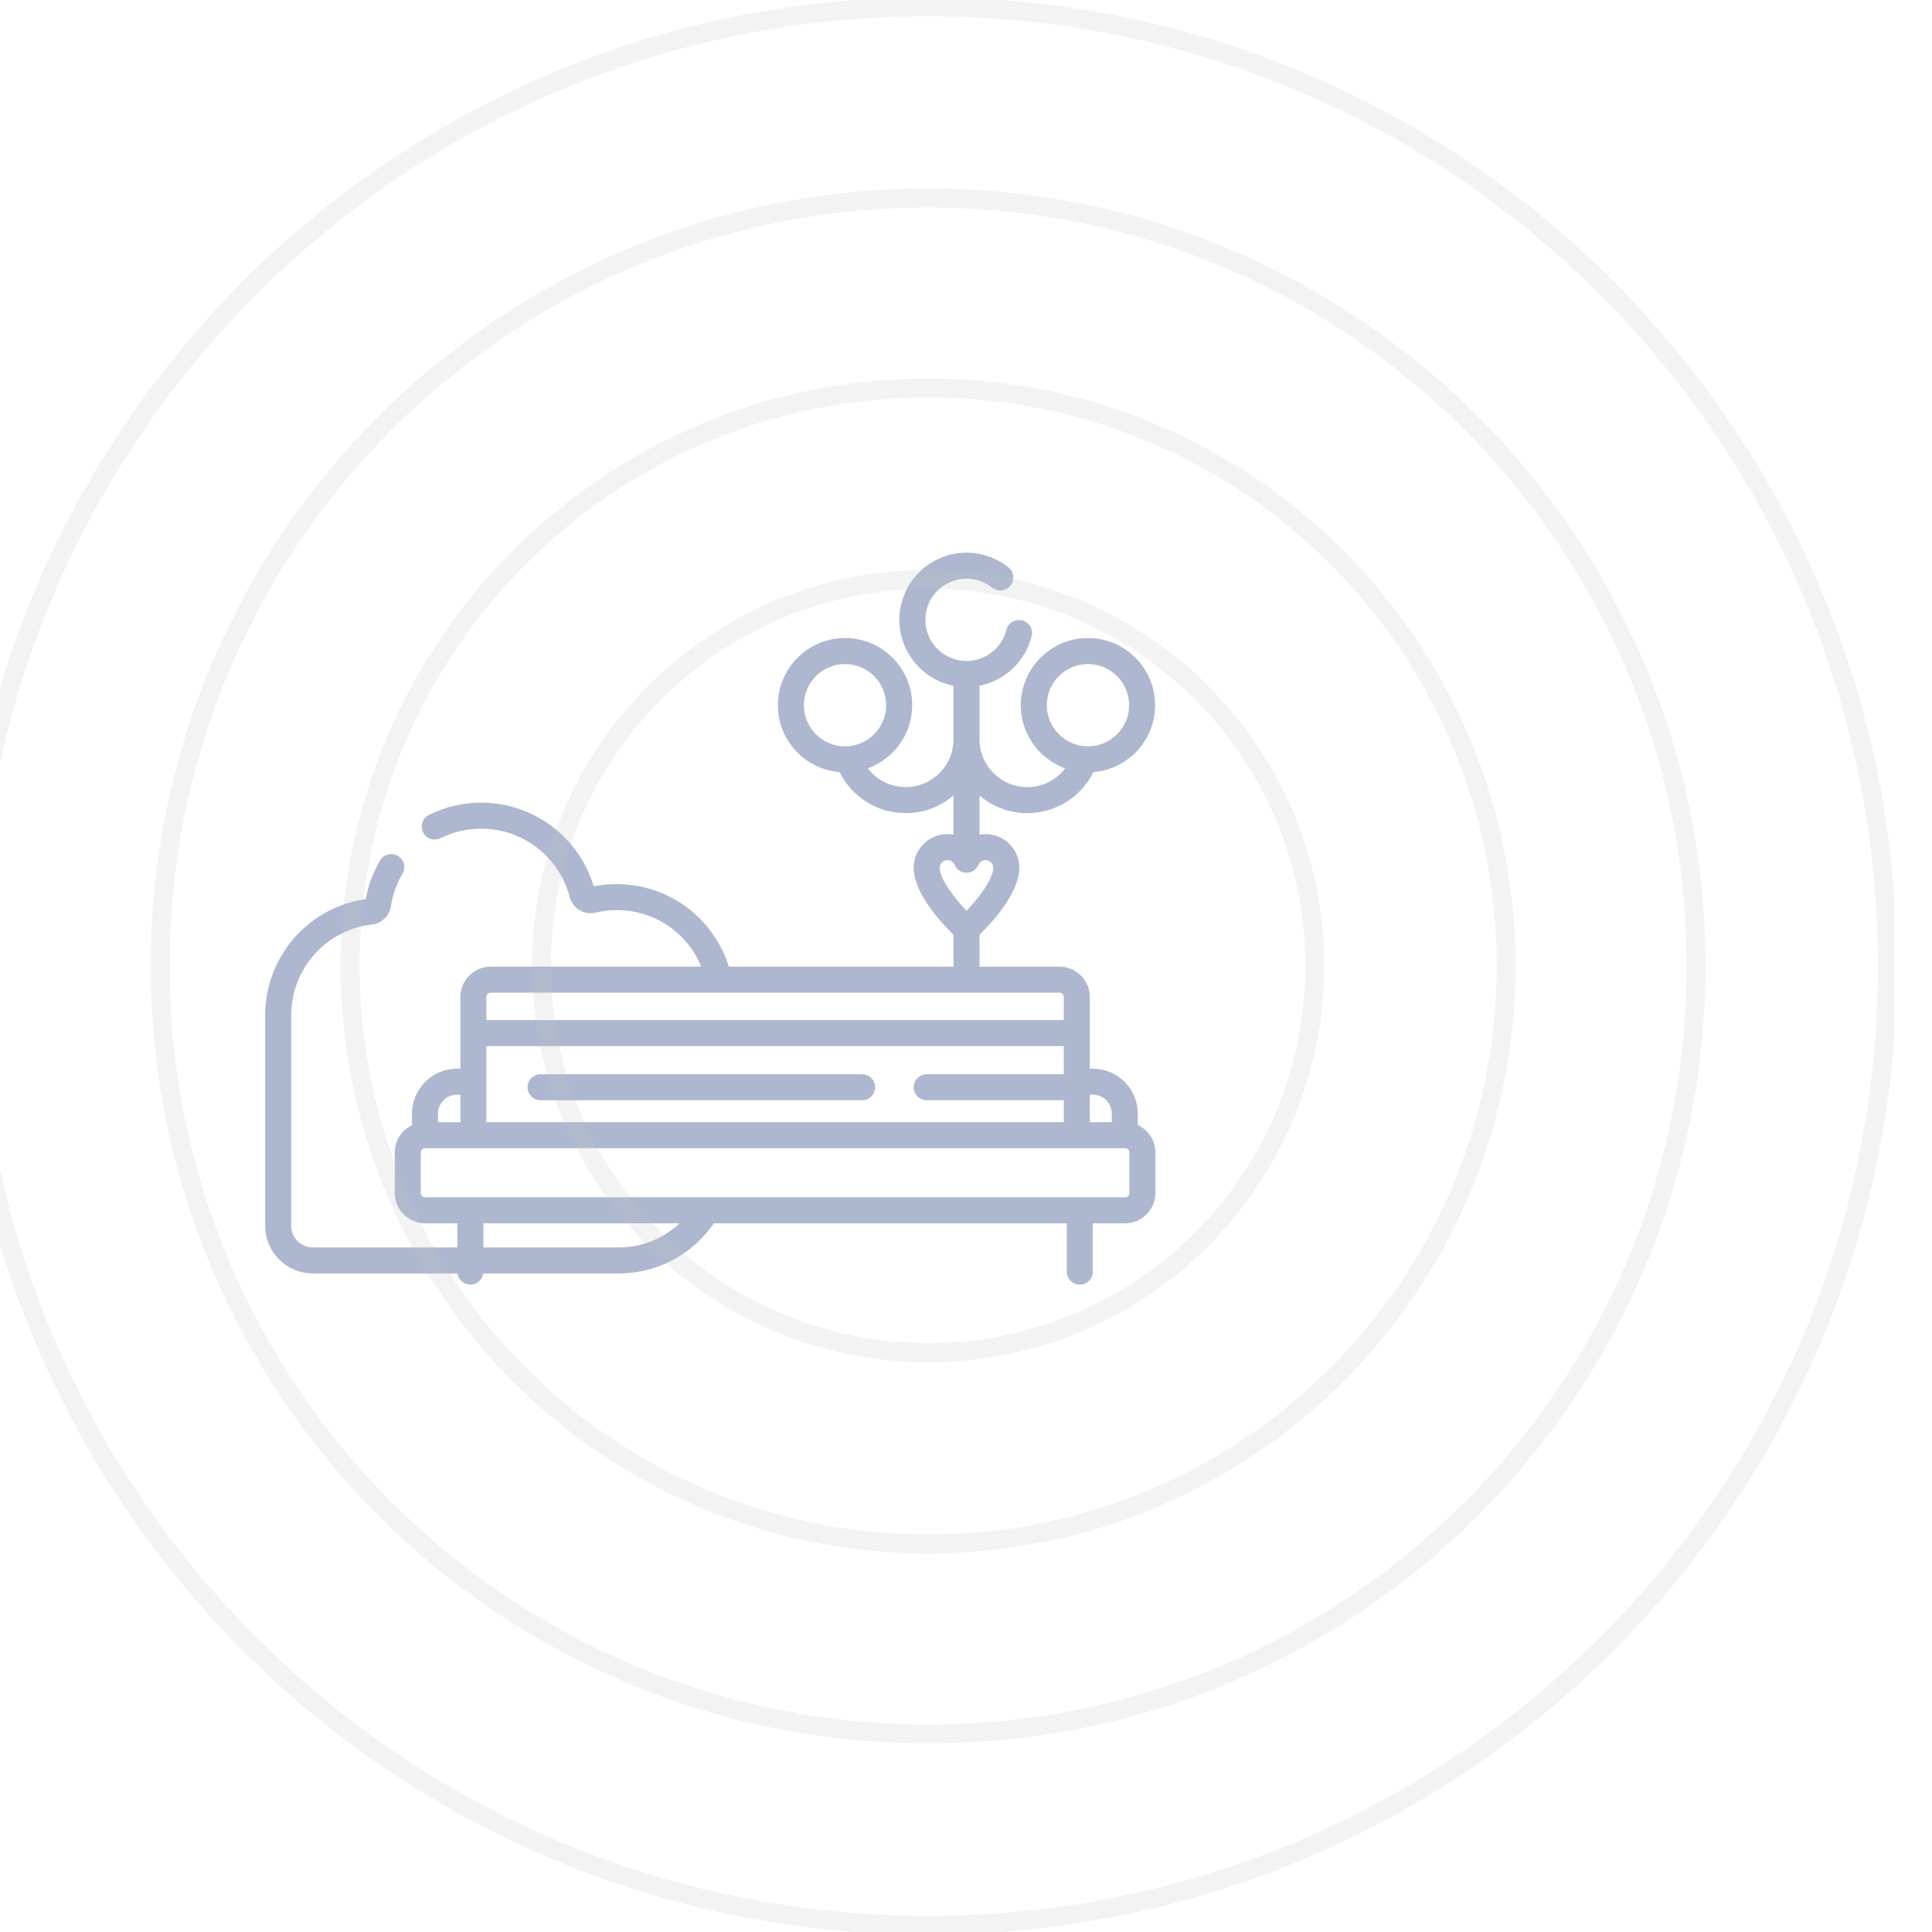 <svg xmlns="http://www.w3.org/2000/svg" width="102" height="102" viewBox="10 0 102 102" fill="none" style="&#10;    /* background: rebeccapurple; */&#10;">
    <path d="M55.514 56.715H38.539C38.16 56.715 37.853 57.023 37.853 57.402C37.853 57.781 38.16 58.089 38.539 58.089H55.514C55.893 58.089 56.201 57.781 56.201 57.402C56.201 57.023 55.893 56.715 55.514 56.715Z" fill="#ADB7D0" />
    <path d="M70.07 59.395V58.792C70.07 57.485 69.006 56.422 67.699 56.422H67.535V52.636C67.535 51.752 66.816 51.033 65.933 51.033H61.713V49.35C62.35 48.73 63.814 47.159 63.814 45.816C63.814 44.834 63.016 44.035 62.034 44.035C61.925 44.035 61.818 44.046 61.713 44.065V42C62.392 42.578 63.272 42.929 64.232 42.929C65.733 42.929 67.068 42.089 67.722 40.764C69.545 40.619 70.984 39.09 70.984 37.231C70.984 35.276 69.394 33.685 67.439 33.685C65.484 33.685 63.893 35.276 63.893 37.231C63.893 38.763 64.871 40.072 66.235 40.566C65.768 41.181 65.037 41.555 64.233 41.555C62.843 41.555 61.713 40.425 61.713 39.036V36.203C63.042 35.942 64.128 34.939 64.466 33.586C64.558 33.218 64.334 32.845 63.966 32.753C63.598 32.661 63.225 32.885 63.133 33.253C62.892 34.221 62.025 34.896 61.026 34.896C59.829 34.896 58.854 33.922 58.854 32.724C58.854 31.527 59.829 30.552 61.026 30.552C61.525 30.552 61.993 30.717 62.382 31.027C62.678 31.264 63.11 31.216 63.347 30.92C63.584 30.624 63.536 30.192 63.24 29.955C62.614 29.454 61.828 29.179 61.026 29.179C59.071 29.179 57.481 30.769 57.481 32.724C57.481 34.444 58.712 35.882 60.339 36.202V39.035C60.339 40.425 59.209 41.555 57.82 41.555C57.015 41.555 56.285 41.181 55.817 40.565C57.181 40.072 58.159 38.763 58.159 37.231C58.159 35.276 56.569 33.685 54.614 33.685C52.659 33.685 51.068 35.276 51.068 37.231C51.068 39.09 52.508 40.619 54.331 40.764C54.984 42.089 56.319 42.928 57.82 42.928C58.78 42.928 59.66 42.578 60.34 42V44.065C60.235 44.046 60.128 44.035 60.018 44.035C59.037 44.035 58.238 44.834 58.238 45.815C58.238 47.159 59.702 48.73 60.34 49.35V51.033H48.478C48.115 49.868 47.407 48.82 46.449 48.048C45.352 47.163 43.971 46.676 42.56 46.676C42.151 46.676 41.744 46.716 41.344 46.796C40.564 44.183 38.153 42.376 35.407 42.376C34.438 42.376 33.51 42.594 32.649 43.023C32.309 43.192 32.171 43.604 32.34 43.944C32.509 44.283 32.921 44.421 33.261 44.252C33.931 43.919 34.653 43.75 35.407 43.75C37.6 43.75 39.519 45.23 40.073 47.35C40.232 47.96 40.837 48.324 41.449 48.179C41.812 48.093 42.185 48.049 42.56 48.049C44.554 48.049 46.291 49.243 47.022 51.033H35.909C35.026 51.033 34.307 51.752 34.307 52.635V56.422H34.122C32.815 56.422 31.752 57.485 31.752 58.792V59.405C31.214 59.664 30.842 60.212 30.842 60.848V62.982C30.842 63.865 31.561 64.584 32.444 64.584H34.146V65.859H26.518C25.887 65.859 25.373 65.346 25.373 64.715V53.603C25.373 51.153 27.206 49.093 29.635 48.811C30.148 48.752 30.561 48.353 30.639 47.842C30.732 47.234 30.937 46.657 31.25 46.127C31.442 45.8 31.334 45.379 31.007 45.186C30.68 44.994 30.259 45.102 30.067 45.429C29.693 46.062 29.438 46.748 29.309 47.469C26.27 47.905 24 50.513 24 53.603V64.715C24 66.104 25.13 67.233 26.518 67.233H34.154C34.202 67.565 34.487 67.821 34.833 67.821C35.179 67.821 35.464 67.565 35.512 67.233H42.654C44.554 67.233 46.313 66.371 47.479 64.868C47.536 64.794 47.615 64.695 47.695 64.584H66.322V67.134C66.322 67.513 66.63 67.821 67.009 67.821C67.388 67.821 67.695 67.513 67.695 67.134V64.584H69.398C70.281 64.584 71 63.865 71 62.982V60.848C71 60.205 70.618 59.65 70.07 59.395ZM65.267 37.231C65.267 36.033 66.241 35.059 67.439 35.059C68.636 35.059 69.611 36.033 69.611 37.231C69.611 38.428 68.636 39.403 67.439 39.403C66.241 39.403 65.267 38.428 65.267 37.231ZM52.441 37.231C52.441 36.033 53.416 35.059 54.613 35.059C55.811 35.059 56.785 36.033 56.785 37.231C56.785 38.428 55.811 39.403 54.613 39.403C53.416 39.403 52.441 38.428 52.441 37.231ZM59.611 45.816C59.611 45.591 59.794 45.409 60.018 45.409C60.182 45.409 60.329 45.506 60.393 45.658C60.501 45.912 60.75 46.077 61.026 46.077C61.302 46.077 61.551 45.912 61.659 45.658C61.722 45.506 61.87 45.409 62.034 45.409C62.258 45.409 62.44 45.591 62.44 45.816C62.44 46.383 61.716 47.361 61.026 48.09C60.336 47.361 59.611 46.383 59.611 45.816ZM67.699 57.795C68.249 57.795 68.696 58.242 68.696 58.792V59.246H67.535V57.795H67.699ZM35.68 55.23H66.162V56.715H58.924C58.545 56.715 58.238 57.023 58.238 57.402C58.238 57.781 58.545 58.089 58.924 58.089H66.162V59.246H35.68V55.23ZM35.909 52.407H65.933C66.059 52.407 66.162 52.509 66.162 52.636V53.857H35.68V52.636C35.68 52.509 35.783 52.407 35.909 52.407ZM34.122 57.795H34.307V59.246H33.125V58.792C33.125 58.242 33.573 57.795 34.122 57.795ZM42.654 65.86H35.52V64.584H45.884C45.014 65.402 43.871 65.86 42.654 65.86ZM69.626 62.982C69.626 63.108 69.524 63.211 69.397 63.211H32.444C32.318 63.211 32.215 63.108 32.215 62.982V60.848C32.215 60.722 32.318 60.619 32.444 60.619H69.397C69.524 60.619 69.626 60.722 69.626 60.848V62.982Z" fill="#ADB7D0" />
    <g opacity="0.2" clip-path="url(#clip0)">
        <path d="M59 101.644C86.97 101.644 109.644 78.97 109.644 51C109.644 23.03 86.97 0.356 59 0.356C31.03 0.356 8.356 23.03 8.356 51C8.356 78.97 31.03 101.644 59 101.644Z" stroke="#C4C4C4" stroke-miterlimit="10" />
        <path d="M59 91.544C81.392 91.544 99.544 73.392 99.544 51C99.544 28.608 81.392 10.456 59 10.456C36.608 10.456 18.456 28.608 18.456 51C18.456 73.392 36.608 91.544 59 91.544Z" stroke="#C4C4C4" stroke-miterlimit="10" />
        <path d="M59 81.515C75.853 81.515 89.515 67.853 89.515 51C89.515 34.147 75.853 20.485 59 20.485C42.147 20.485 28.485 34.147 28.485 51C28.485 67.853 42.147 81.515 59 81.515Z" stroke="#C4C4C4" stroke-miterlimit="10" />
        <path d="M59 71.414C70.275 71.414 79.414 62.275 79.414 51C79.414 39.725 70.275 30.586 59 30.586C47.726 30.586 38.586 39.725 38.586 51C38.586 62.275 47.726 71.414 59 71.414Z" stroke="#C4C4C4" stroke-miterlimit="10" />
    </g>
    <defs>
        <clipPath id="clip0">
            <rect width="102" height="102" fill="white" transform="translate(8)" />
        </clipPath>
    </defs>
</svg>